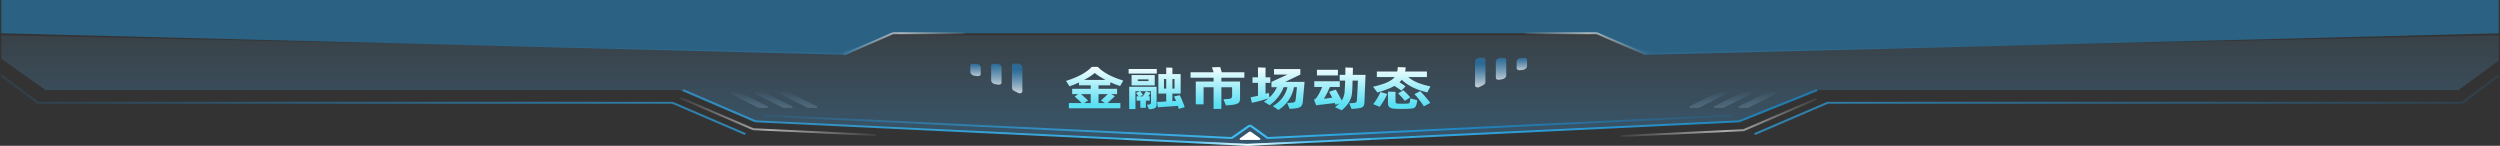 <svg width="1920" preserveAspectRatio="none" height="112" viewBox="0 0 1922 149" fill="none" xmlns="http://www.w3.org/2000/svg">
<rect x="0" y="0" width="1922" height="149" fill="#333333" stroke="none"/>
<path d="M578.602 124L522.543 92H35L1 60V36L645.672 54L685.713 36H956.996H1228.28L1270.32 54L1921 36V62L1890 92H1395.45L1335.39 124L956.996 148L578.602 124Z" fill="url(#paint0_linear_410_4678)" fill-opacity="0.4"/>
<path d="M525 92L580.799 123.885C580.931 123.961 581.079 124.005 581.231 124.015L959 148L1336.78 124.014C1336.93 124.005 1337.07 123.965 1337.19 123.898L1397 92" stroke="url(#paint1_linear_410_4678)" stroke-width="2"/>
<path opacity="0.6" d="M523 100L578.799 131.885C578.931 131.961 579.079 132.005 579.231 132.015L673.5 138" stroke="url(#paint2_linear_410_4678)" stroke-width="2"/>
<path opacity="0.6" d="M1396.5 101L1340.7 132.885C1340.57 132.961 1340.42 133.005 1340.27 133.015L1246 139" stroke="url(#paint3_linear_410_4678)" stroke-width="2"/>
<path d="M864.5 142L959 148L1053.5 142" stroke="url(#paint4_linear_410_4678)" stroke-width="2"/>
<path d="M1 77L28.707 104.707C28.895 104.895 29.149 105 29.414 105H516.734C516.908 105 517.079 105.045 517.231 105.132L573 137" stroke="url(#paint5_linear_410_4678)" stroke-width="2"/>
<path d="M1921 77L1893.29 104.707C1893.11 104.895 1892.85 105 1892.59 105H1405.27C1405.09 105 1404.92 105.045 1404.77 105.132L1349 137" stroke="url(#paint6_linear_410_4678)" stroke-width="2"/>
<path d="M650.349 56L1 34V0H1921V34L1265.64 56L1227.56 34H686.428L650.349 56Z" fill="#2780B7" fill-opacity="0.6"/>
<path opacity="0.6" d="M648.349 56L686.196 34.134C686.348 34.046 686.52 34 686.696 34H741.71" stroke="url(#paint7_linear_410_4678)" stroke-width="2"/>
<path opacity="0.6" d="M1265.71 56L1227.86 34.134C1227.71 34.046 1227.54 34 1227.36 34H1172.35" stroke="url(#paint8_linear_410_4678)" stroke-width="2"/>
<path d="M960.313 134.649C960.699 134.285 961.301 134.285 961.687 134.649L968.698 141.273C969.356 141.894 968.916 143 968.012 143H953.988C953.084 143 952.644 141.894 953.302 141.273L960.313 134.649Z" fill="white"/>
<path d="M587 118L946.571 140.973C946.845 140.99 947.114 140.894 947.315 140.707L960.307 128.643C960.696 128.282 961.299 128.288 961.681 128.656L974.182 140.694C974.385 140.889 974.66 140.99 974.94 140.972L1332 118" stroke="url(#paint9_linear_410_4678)" stroke-width="2"/>
<path d="M857.12 98.264L856.112 99.56C853.84 102.44 852.304 104.344 851.504 105.272H861.344V110.6H821.744V105.272H831.632C831.024 104.504 830.496 103.848 830.048 103.304C828.32 101.096 827.04 99.512 826.208 98.552L828.848 96.2H824.288V90.728H838.544V87.176H829.52V84.296C827.248 85.704 824.816 87.016 822.224 88.232L819.584 82.664C828.64 78.92 835.248 74.136 839.408 68.312H843.968C846.016 71.16 848.704 73.784 852.032 76.184C855.36 78.552 859.2 80.6 863.552 82.328L861.152 87.944C858.656 86.92 856.128 85.624 853.568 84.056V87.176H844.544V90.728H858.848V96.2H854.336L857.12 98.264ZM833.504 81.656H849.872C846.512 79.288 843.76 76.936 841.616 74.6C839.792 76.776 837.088 79.128 833.504 81.656ZM831.152 96.2C833.264 98.696 835.072 100.872 836.576 102.728L833.456 105.272H838.544V96.2H831.152ZM844.544 96.2V105.272H849.392L846.416 102.584C848.272 100.504 850.016 98.376 851.648 96.2H844.544ZM906.242 111.272C906.114 110.504 905.89 109.48 905.57 108.2C903.202 108.392 900.498 108.632 897.458 108.92C894.418 109.208 891.954 109.448 890.066 109.64L889.586 104.216L896.594 103.736V95.624H890.546V75.656H896.594V68.984L901.346 69.224V75.656H907.682V95.624H901.346V103.352L904.13 103.112C903.426 100.904 902.914 99.384 902.594 98.552L907.01 97.256C907.554 98.6 908.226 100.584 909.026 103.208C909.858 105.8 910.45 107.896 910.802 109.496L906.242 111.272ZM889.346 75.176H867.698V70.52H889.346V75.176ZM869.954 87.224V76.712H887.762V87.224H869.954ZM896.594 80.792H894.866V90.536H896.594V80.792ZM901.346 90.536H902.978V80.792H901.346V90.536ZM874.754 82.856H882.962V81.128H874.754V82.856ZM868.13 111.416V88.712H889.202V106.472C889.202 108.104 888.898 109.288 888.29 110.024C887.682 110.792 886.674 111.256 885.266 111.416L883.298 111.656L881.81 107L883.154 106.808C883.762 106.712 884.194 106.536 884.45 106.28C884.738 106.024 884.882 105.56 884.882 104.888V93.176H876.674L878.834 97.064L876.05 98.456H878.546C879.538 96.664 880.322 94.936 880.898 93.272L884.642 94.856C884.13 95.944 883.506 97.144 882.77 98.456H883.922V102.824H880.946V110.12H876.674V102.824H873.842V98.456H875.33C874.402 96.696 873.762 95.512 873.41 94.904L876.434 93.176H872.93V111.416H868.13ZM956.66 79.4H938.996V83.336H953.348V101.048C953.348 102.424 953.124 103.544 952.676 104.408C952.26 105.24 951.492 105.896 950.372 106.376C949.284 106.856 947.716 107.192 945.668 107.384L942.452 107.672L940.58 101.432L944.756 101.048C945.748 100.92 946.404 100.632 946.724 100.184C947.044 99.736 947.22 98.888 947.252 97.64V89.192H938.996V111.224H932.996V89.192H925.316V106.568H919.316V83.336H932.996V79.4H915.284V73.832H933.044L931.748 68.792L938.084 68.504L939.284 73.832H956.66V79.4ZM987.974 83.672H1002.95L1001.56 104.696C1001.37 106.168 1001.06 107.304 1000.65 108.104C1000.23 108.904 999.574 109.512 998.678 109.928C997.782 110.376 996.486 110.696 994.79 110.888L991.43 111.224L989.606 105.272L993.638 104.888C994.502 104.792 995.094 104.536 995.414 104.12C995.766 103.704 995.99 102.968 996.086 101.912C996.214 100.376 996.374 98.328 996.566 95.768C996.79 93.208 996.966 90.984 997.094 89.096H994.838C993.366 98.984 989.382 106.744 982.886 112.376L978.566 108.44C984.55 103.768 988.294 97.32 989.798 89.096H986.87C984.822 96.36 981.238 102.504 976.118 107.528L971.75 103.928C973.126 102.712 974.262 101.592 975.158 100.568C973.43 101.336 971.35 102.152 968.918 103.016C966.486 103.88 964.31 104.552 962.39 105.032L961.478 99.416C962.982 99.096 964.87 98.568 967.142 97.832V84.68H962.918V79.016H967.142V68.888L972.95 69.128V79.016H976.598V84.68H972.95V95.864C974.006 95.48 974.838 95.144 975.446 94.856L975.926 99.656C978.486 96.488 980.406 92.968 981.686 89.096H977.51V83.672L989.75 76.232H979.478V70.568H999.686V76.232L987.974 83.672ZM1049.82 76.472L1048.95 105.368C1048.86 107.288 1048.36 108.632 1047.46 109.4C1046.6 110.168 1045.18 110.648 1043.19 110.84L1039.06 111.272L1037.29 105.56L1041.08 105.176C1041.82 105.08 1042.33 104.856 1042.62 104.504C1042.94 104.12 1043.13 103.352 1043.19 102.2C1043.58 94.904 1043.83 88.28 1043.96 82.328H1039.88L1039.83 83.624C1039.77 85.544 1039.74 86.952 1039.74 87.848C1039.7 91.528 1039.54 94.568 1039.26 96.968C1038.97 99.336 1038.23 101.864 1037.05 104.552C1035.86 107.208 1034.02 109.912 1031.53 112.664L1026.34 109.448C1027.69 108.168 1028.81 106.904 1029.7 105.656L1026.82 107.144L1026.15 105.272C1022.5 105.912 1019 106.472 1015.64 106.952C1015.13 107.048 1014.39 107.16 1013.43 107.288C1012.57 107.448 1012.04 107.56 1011.85 107.624L1010.22 101.816C1010.98 101.368 1011.62 100.696 1012.14 99.8C1012.71 98.808 1013.42 97.32 1014.25 95.336C1015.11 93.32 1015.85 91.176 1016.46 88.904H1010.41V83H1030.04V88.904H1022.46C1021.88 90.792 1021.14 92.904 1020.25 95.24C1019.35 97.544 1018.55 99.448 1017.85 100.952C1020.82 100.472 1022.94 100.088 1024.18 99.8C1023.26 97.336 1022.47 95.336 1021.83 93.8L1026.97 91.592C1027.74 93.256 1028.87 95.992 1030.38 99.8L1031.53 102.68C1032.23 101.304 1032.74 99.88 1033.06 98.408C1033.42 96.936 1033.64 95.448 1033.74 93.944C1033.83 92.44 1033.93 90.296 1034.02 87.512L1034.12 84.056L1034.17 82.328H1029.94V76.472H1034.26L1034.36 68.936L1040.12 69.224C1040.12 71.432 1040.09 73.848 1040.02 76.472H1049.82ZM1012.47 71.336H1028.6V77.096H1012.47V71.336ZM1055.59 88.616C1060.3 87.208 1063.95 85.704 1066.54 84.104C1069.13 82.504 1071.03 80.712 1072.25 78.728H1058.52V73.112H1074.17C1074.43 71.48 1074.59 69.96 1074.65 68.552L1080.75 68.888C1080.71 69.592 1080.55 71 1080.27 73.112H1097.02V78.728H1082.67C1086.28 83.016 1091.96 86.2 1099.71 88.28L1097.31 94.424C1093.02 93.112 1089.19 91.336 1085.83 89.096C1082.47 86.856 1079.75 84.328 1077.67 81.512C1077.16 82.44 1076.59 83.288 1075.95 84.056C1077.96 85.688 1079.51 87.08 1080.6 88.232L1077.39 92.6C1076.84 92.024 1076.04 91.272 1074.99 90.344C1073.96 89.416 1072.97 88.568 1072.01 87.8C1068.84 90.2 1064.49 92.44 1058.95 94.52L1055.59 88.616ZM1078.87 92.264C1079.51 92.936 1080.41 94.04 1081.56 95.576C1082.71 97.112 1083.61 98.408 1084.25 99.464L1080.07 103.064C1079.34 101.848 1078.44 100.456 1077.39 98.888C1076.33 97.32 1075.5 96.168 1074.89 95.432L1078.87 92.264ZM1091.83 93.128C1092.89 94.504 1094.22 96.424 1095.82 98.888C1097.42 101.352 1098.68 103.432 1099.61 105.128L1094.71 108.632C1093.79 106.712 1092.6 104.52 1091.16 102.056C1089.75 99.592 1088.51 97.64 1087.42 96.2L1091.83 93.128ZM1084.3 100.52L1089.58 102.392C1089.48 103.736 1089.31 105.08 1089.05 106.424C1088.79 107.768 1088.46 108.76 1088.04 109.4C1087.63 110.04 1086.99 110.472 1086.12 110.696C1085.26 110.92 1083.93 111.08 1082.14 111.176C1081.15 111.24 1079.63 111.272 1077.58 111.272C1075.56 111.272 1074.04 111.24 1073.02 111.176C1070.84 111.08 1069.31 110.6 1068.41 109.736C1067.51 108.904 1067.07 107.48 1067.07 105.464V93.608L1072.87 93.848V103.448C1072.87 104.408 1073 105.048 1073.26 105.368C1073.51 105.656 1074.04 105.832 1074.84 105.896C1076.31 105.96 1077.4 105.992 1078.11 105.992C1078.84 105.992 1079.91 105.96 1081.32 105.896C1082.06 105.832 1082.57 105.768 1082.86 105.704C1083.15 105.64 1083.37 105.48 1083.53 105.224C1083.69 104.968 1083.82 104.536 1083.91 103.928C1084.14 102.584 1084.27 101.448 1084.3 100.52ZM1055.74 106.424C1056.76 104.696 1057.79 102.712 1058.81 100.472C1059.83 98.232 1060.67 96.088 1061.31 94.04L1066.54 96.008C1065.87 98.088 1064.99 100.344 1063.9 102.776C1062.81 105.176 1061.75 107.304 1060.73 109.16L1055.74 106.424Z" fill="url(#paint10_linear_410_4678)"/>
<path d="M786 69C786 66.791 784.209 65 782 65H780C778.895 65 778 65.895 778 67V89.691C778 91.055 778.695 92.325 779.844 93.06L782.922 95.03C784.253 95.882 786 94.926 786 93.346V69Z" fill="url(#paint11_linear_410_4678)"/>
<path d="M770 69C770 66.791 768.209 65 766 65H764C762.895 65 762 65.895 762 67V82.138C762 84.05 763.353 85.694 765.229 86.063L767.615 86.531C768.85 86.774 770 85.828 770 84.569V69Z" fill="url(#paint12_linear_410_4678)"/>
<path d="M754 69C754 66.791 752.209 65 750 65H748C746.895 65 746 65.895 746 67V73.509C746 75.54 747.522 77.248 749.539 77.482L751.769 77.741C752.957 77.879 754 76.95 754 75.754V69Z" fill="url(#paint13_linear_410_4678)"/>
<path d="M1134 63C1134 60.791 1135.79 59 1138 59H1140C1141.1 59 1142 59.895 1142 61V83.691C1142 85.055 1141.31 86.325 1140.16 87.06L1137.08 89.03C1135.75 89.882 1134 88.926 1134 87.346V63Z" fill="url(#paint14_linear_410_4678)"/>
<path d="M1150 63C1150 60.791 1151.79 59 1154 59H1156C1157.1 59 1158 59.895 1158 61V77.095C1158 78.994 1156.66 80.631 1154.8 81.013L1152.4 81.507C1151.16 81.761 1150 80.814 1150 79.548V63Z" fill="url(#paint15_linear_410_4678)"/>
<path d="M1166 63C1166 60.791 1167.79 59 1170 59H1172C1173.1 59 1174 59.895 1174 61V67.509C1174 69.54 1172.48 71.248 1170.46 71.482L1168.23 71.741C1167.04 71.879 1166 70.95 1166 69.754V63Z" fill="url(#paint16_linear_410_4678)"/>
<path opacity="0.3" d="M590.033 108.543L568.734 94.499C568.581 94.398 568.403 94.341 568.22 94.335L562.5 94.127C561.495 94.091 561.071 95.394 561.906 95.956L582.762 109.995C582.918 110.1 583.099 110.159 583.286 110.165L589.448 110.377C590.457 110.412 590.876 109.099 590.033 108.543Z" fill="url(#paint17_radial_410_4678)"/>
<path opacity="0.3" d="M609.033 108.543L587.734 94.499C587.581 94.398 587.403 94.341 587.22 94.335L581.5 94.127C580.495 94.091 580.071 95.394 580.906 95.956L601.762 109.995C601.918 110.1 602.099 110.159 602.286 110.165L608.448 110.377C609.457 110.412 609.876 109.099 609.033 108.543Z" fill="url(#paint18_radial_410_4678)"/>
<path opacity="0.3" d="M628.033 108.543L606.734 94.499C606.581 94.398 606.403 94.341 606.22 94.335L600.5 94.127C599.495 94.091 599.071 95.394 599.906 95.956L620.762 109.995C620.918 110.1 621.099 110.159 621.286 110.165L627.448 110.377C628.457 110.412 628.876 109.099 628.033 108.543Z" fill="url(#paint19_radial_410_4678)"/>
<path opacity="0.3" d="M1336.97 108.543L1358.27 94.499C1358.42 94.398 1358.6 94.341 1358.78 94.335L1364.5 94.127C1365.5 94.091 1365.93 95.394 1365.09 95.956L1344.24 109.995C1344.08 110.1 1343.9 110.159 1343.71 110.165L1337.55 110.377C1336.54 110.412 1336.12 109.099 1336.97 108.543Z" fill="url(#paint20_radial_410_4678)"/>
<path opacity="0.3" d="M1317.97 108.543L1339.27 94.499C1339.42 94.398 1339.6 94.341 1339.78 94.335L1345.5 94.127C1346.5 94.091 1346.93 95.394 1346.09 95.956L1325.24 109.995C1325.08 110.1 1324.9 110.159 1324.71 110.165L1318.55 110.377C1317.54 110.412 1317.12 109.099 1317.97 108.543Z" fill="url(#paint21_radial_410_4678)"/>
<path opacity="0.3" d="M1298.97 108.543L1320.27 94.499C1320.42 94.398 1320.6 94.341 1320.78 94.335L1326.5 94.127C1327.5 94.091 1327.93 95.394 1327.09 95.956L1306.24 109.995C1306.08 110.1 1305.9 110.159 1305.71 110.165L1299.55 110.377C1298.54 110.412 1298.12 109.099 1298.97 108.543Z" fill="url(#paint22_radial_410_4678)"/>
<defs>
<linearGradient id="paint0_linear_410_4678" x1="958.998" y1="148" x2="958.998" y2="36" gradientUnits="userSpaceOnUse">
<stop stop-color="#3DA1E7" stop-opacity="0.8"/>
<stop offset="1" stop-color="#61AADD" stop-opacity="0.3"/>
</linearGradient>
<linearGradient id="paint1_linear_410_4678" x1="9" y1="106" x2="1911" y2="106" gradientUnits="userSpaceOnUse">
<stop stop-color="#1BA6FF" stop-opacity="0.1"/>
<stop offset="0.274" stop-color="#2CB1F8" stop-opacity="0.6"/>
<stop offset="0.503" stop-color="#3EBDF1"/>
<stop offset="0.733" stop-color="#13A6FB" stop-opacity="0.6"/>
<stop offset="1" stop-color="#009CFF" stop-opacity="0.1"/>
</linearGradient>
<linearGradient id="paint2_linear_410_4678" x1="523" y1="100" x2="673" y2="138" gradientUnits="userSpaceOnUse">
<stop stop-color="white" stop-opacity="0.1"/>
<stop offset="0.491" stop-color="white"/>
<stop offset="1" stop-color="white" stop-opacity="0.1"/>
</linearGradient>
<linearGradient id="paint3_linear_410_4678" x1="1396.5" y1="101" x2="1246.5" y2="139" gradientUnits="userSpaceOnUse">
<stop stop-color="white" stop-opacity="0.1"/>
<stop offset="0.491" stop-color="white"/>
<stop offset="1" stop-color="white" stop-opacity="0.1"/>
</linearGradient>
<linearGradient id="paint4_linear_410_4678" x1="915.5" y1="145" x2="1006.5" y2="145" gradientUnits="userSpaceOnUse">
<stop stop-color="white" stop-opacity="0.1"/>
<stop offset="0.503" stop-color="white"/>
<stop offset="1" stop-color="white" stop-opacity="0.1"/>
</linearGradient>
<linearGradient id="paint5_linear_410_4678" x1="1" y1="119" x2="1903" y2="119" gradientUnits="userSpaceOnUse">
<stop stop-color="#1BA6FF" stop-opacity="0.1"/>
<stop offset="0.274" stop-color="#2CB1F8" stop-opacity="0.6"/>
<stop offset="0.503" stop-color="#3EBDF1"/>
<stop offset="0.733" stop-color="#13A6FB" stop-opacity="0.6"/>
<stop offset="1" stop-color="#009CFF" stop-opacity="0.1"/>
</linearGradient>
<linearGradient id="paint6_linear_410_4678" x1="1921" y1="119" x2="19" y2="119" gradientUnits="userSpaceOnUse">
<stop stop-color="#1BA6FF" stop-opacity="0.1"/>
<stop offset="0.274" stop-color="#2CB1F8" stop-opacity="0.6"/>
<stop offset="0.503" stop-color="#3EBDF1"/>
<stop offset="0.733" stop-color="#13A6FB" stop-opacity="0.6"/>
<stop offset="1" stop-color="#009CFF" stop-opacity="0.1"/>
</linearGradient>
<linearGradient id="paint7_linear_410_4678" x1="648" y1="56" x2="742" y2="34" gradientUnits="userSpaceOnUse">
<stop stop-color="white" stop-opacity="0.1"/>
<stop offset="0.503" stop-color="white"/>
<stop offset="1" stop-color="white" stop-opacity="0.1"/>
</linearGradient>
<linearGradient id="paint8_linear_410_4678" x1="1266" y1="56" x2="1172" y2="34" gradientUnits="userSpaceOnUse">
<stop stop-color="white" stop-opacity="0.1"/>
<stop offset="0.503" stop-color="white"/>
<stop offset="1" stop-color="white" stop-opacity="0.1"/>
</linearGradient>
<linearGradient id="paint9_linear_410_4678" x1="593.221" y1="129.5" x2="1319.56" y2="129.5" gradientUnits="userSpaceOnUse">
<stop stop-color="#1BA6FF" stop-opacity="0.1"/>
<stop offset="0.274" stop-color="#2CB1F8" stop-opacity="0.6"/>
<stop offset="0.503" stop-color="#3EBDF1"/>
<stop offset="0.733" stop-color="#13A6FB" stop-opacity="0.6"/>
<stop offset="1" stop-color="#009CFF" stop-opacity="0.1"/>
</linearGradient>
<linearGradient id="paint10_linear_410_4678" x1="960" y1="107" x2="960" y2="66" gradientUnits="userSpaceOnUse">
<stop stop-color="#5AE0F3"/>
<stop offset="1" stop-color="white"/>
</linearGradient>
<linearGradient id="paint11_linear_410_4678" x1="782" y1="71.4" x2="782" y2="97" gradientUnits="userSpaceOnUse">
<stop stop-color="#2382C3" stop-opacity="0.6"/>
<stop offset="1" stop-color="white" stop-opacity="0.8"/>
</linearGradient>
<linearGradient id="paint12_linear_410_4678" x1="766" y1="65" x2="766" y2="90.143" gradientUnits="userSpaceOnUse">
<stop stop-color="#1A6598" stop-opacity="0.6"/>
<stop offset="0" stop-color="#2382C3" stop-opacity="0.6"/>
<stop offset="1" stop-color="white" stop-opacity="0.8"/>
</linearGradient>
<linearGradient id="paint13_linear_410_4678" x1="750" y1="65" x2="750" y2="79.857" gradientUnits="userSpaceOnUse">
<stop stop-color="#1A6598" stop-opacity="0.6"/>
<stop offset="0" stop-color="#2382C3" stop-opacity="0.6"/>
<stop offset="1" stop-color="white" stop-opacity="0.8"/>
</linearGradient>
<linearGradient id="paint14_linear_410_4678" x1="1138" y1="65.4" x2="1138" y2="91" gradientUnits="userSpaceOnUse">
<stop stop-color="#2382C3" stop-opacity="0.6"/>
<stop offset="1" stop-color="white" stop-opacity="0.8"/>
</linearGradient>
<linearGradient id="paint15_linear_410_4678" x1="1154" y1="59" x2="1154" y2="85.286" gradientUnits="userSpaceOnUse">
<stop stop-color="#1A6598" stop-opacity="0.6"/>
<stop offset="0" stop-color="#2382C3" stop-opacity="0.6"/>
<stop offset="1" stop-color="white" stop-opacity="0.8"/>
</linearGradient>
<linearGradient id="paint16_linear_410_4678" x1="1170" y1="59" x2="1170" y2="73.857" gradientUnits="userSpaceOnUse">
<stop stop-color="#1A6598" stop-opacity="0.6"/>
<stop offset="0" stop-color="#2382C3" stop-opacity="0.6"/>
<stop offset="1" stop-color="white" stop-opacity="0.8"/>
</linearGradient>
<radialGradient id="paint17_radial_410_4678" cx="0" cy="0" r="1" gradientUnits="userSpaceOnUse" gradientTransform="translate(539.25 113.145) rotate(-88.132) scale(23.002 149.316)">
<stop stop-color="#E4F2FC"/>
<stop offset="1" stop-color="#63B6F1" stop-opacity="0"/>
</radialGradient>
<radialGradient id="paint18_radial_410_4678" cx="0" cy="0" r="1" gradientUnits="userSpaceOnUse" gradientTransform="translate(558.25 113.145) rotate(-88.132) scale(23.002 149.316)">
<stop stop-color="#E4F2FC"/>
<stop offset="1" stop-color="#63B6F1" stop-opacity="0"/>
</radialGradient>
<radialGradient id="paint19_radial_410_4678" cx="0" cy="0" r="1" gradientUnits="userSpaceOnUse" gradientTransform="translate(577.25 113.145) rotate(-88.132) scale(23.002 149.316)">
<stop stop-color="#E4F2FC"/>
<stop offset="1" stop-color="#63B6F1" stop-opacity="0"/>
</radialGradient>
<radialGradient id="paint20_radial_410_4678" cx="0" cy="0" r="1" gradientUnits="userSpaceOnUse" gradientTransform="translate(1387.75 113.145) rotate(-91.868) scale(23.002 149.316)">
<stop stop-color="#E4F2FC"/>
<stop offset="1" stop-color="#63B6F1" stop-opacity="0"/>
</radialGradient>
<radialGradient id="paint21_radial_410_4678" cx="0" cy="0" r="1" gradientUnits="userSpaceOnUse" gradientTransform="translate(1368.75 113.145) rotate(-91.868) scale(23.002 149.316)">
<stop stop-color="#E4F2FC"/>
<stop offset="1" stop-color="#63B6F1" stop-opacity="0"/>
</radialGradient>
<radialGradient id="paint22_radial_410_4678" cx="0" cy="0" r="1" gradientUnits="userSpaceOnUse" gradientTransform="translate(1349.75 113.145) rotate(-91.868) scale(23.002 149.316)">
<stop stop-color="#E4F2FC"/>
<stop offset="1" stop-color="#63B6F1" stop-opacity="0"/>
</radialGradient>
</defs>
</svg>
